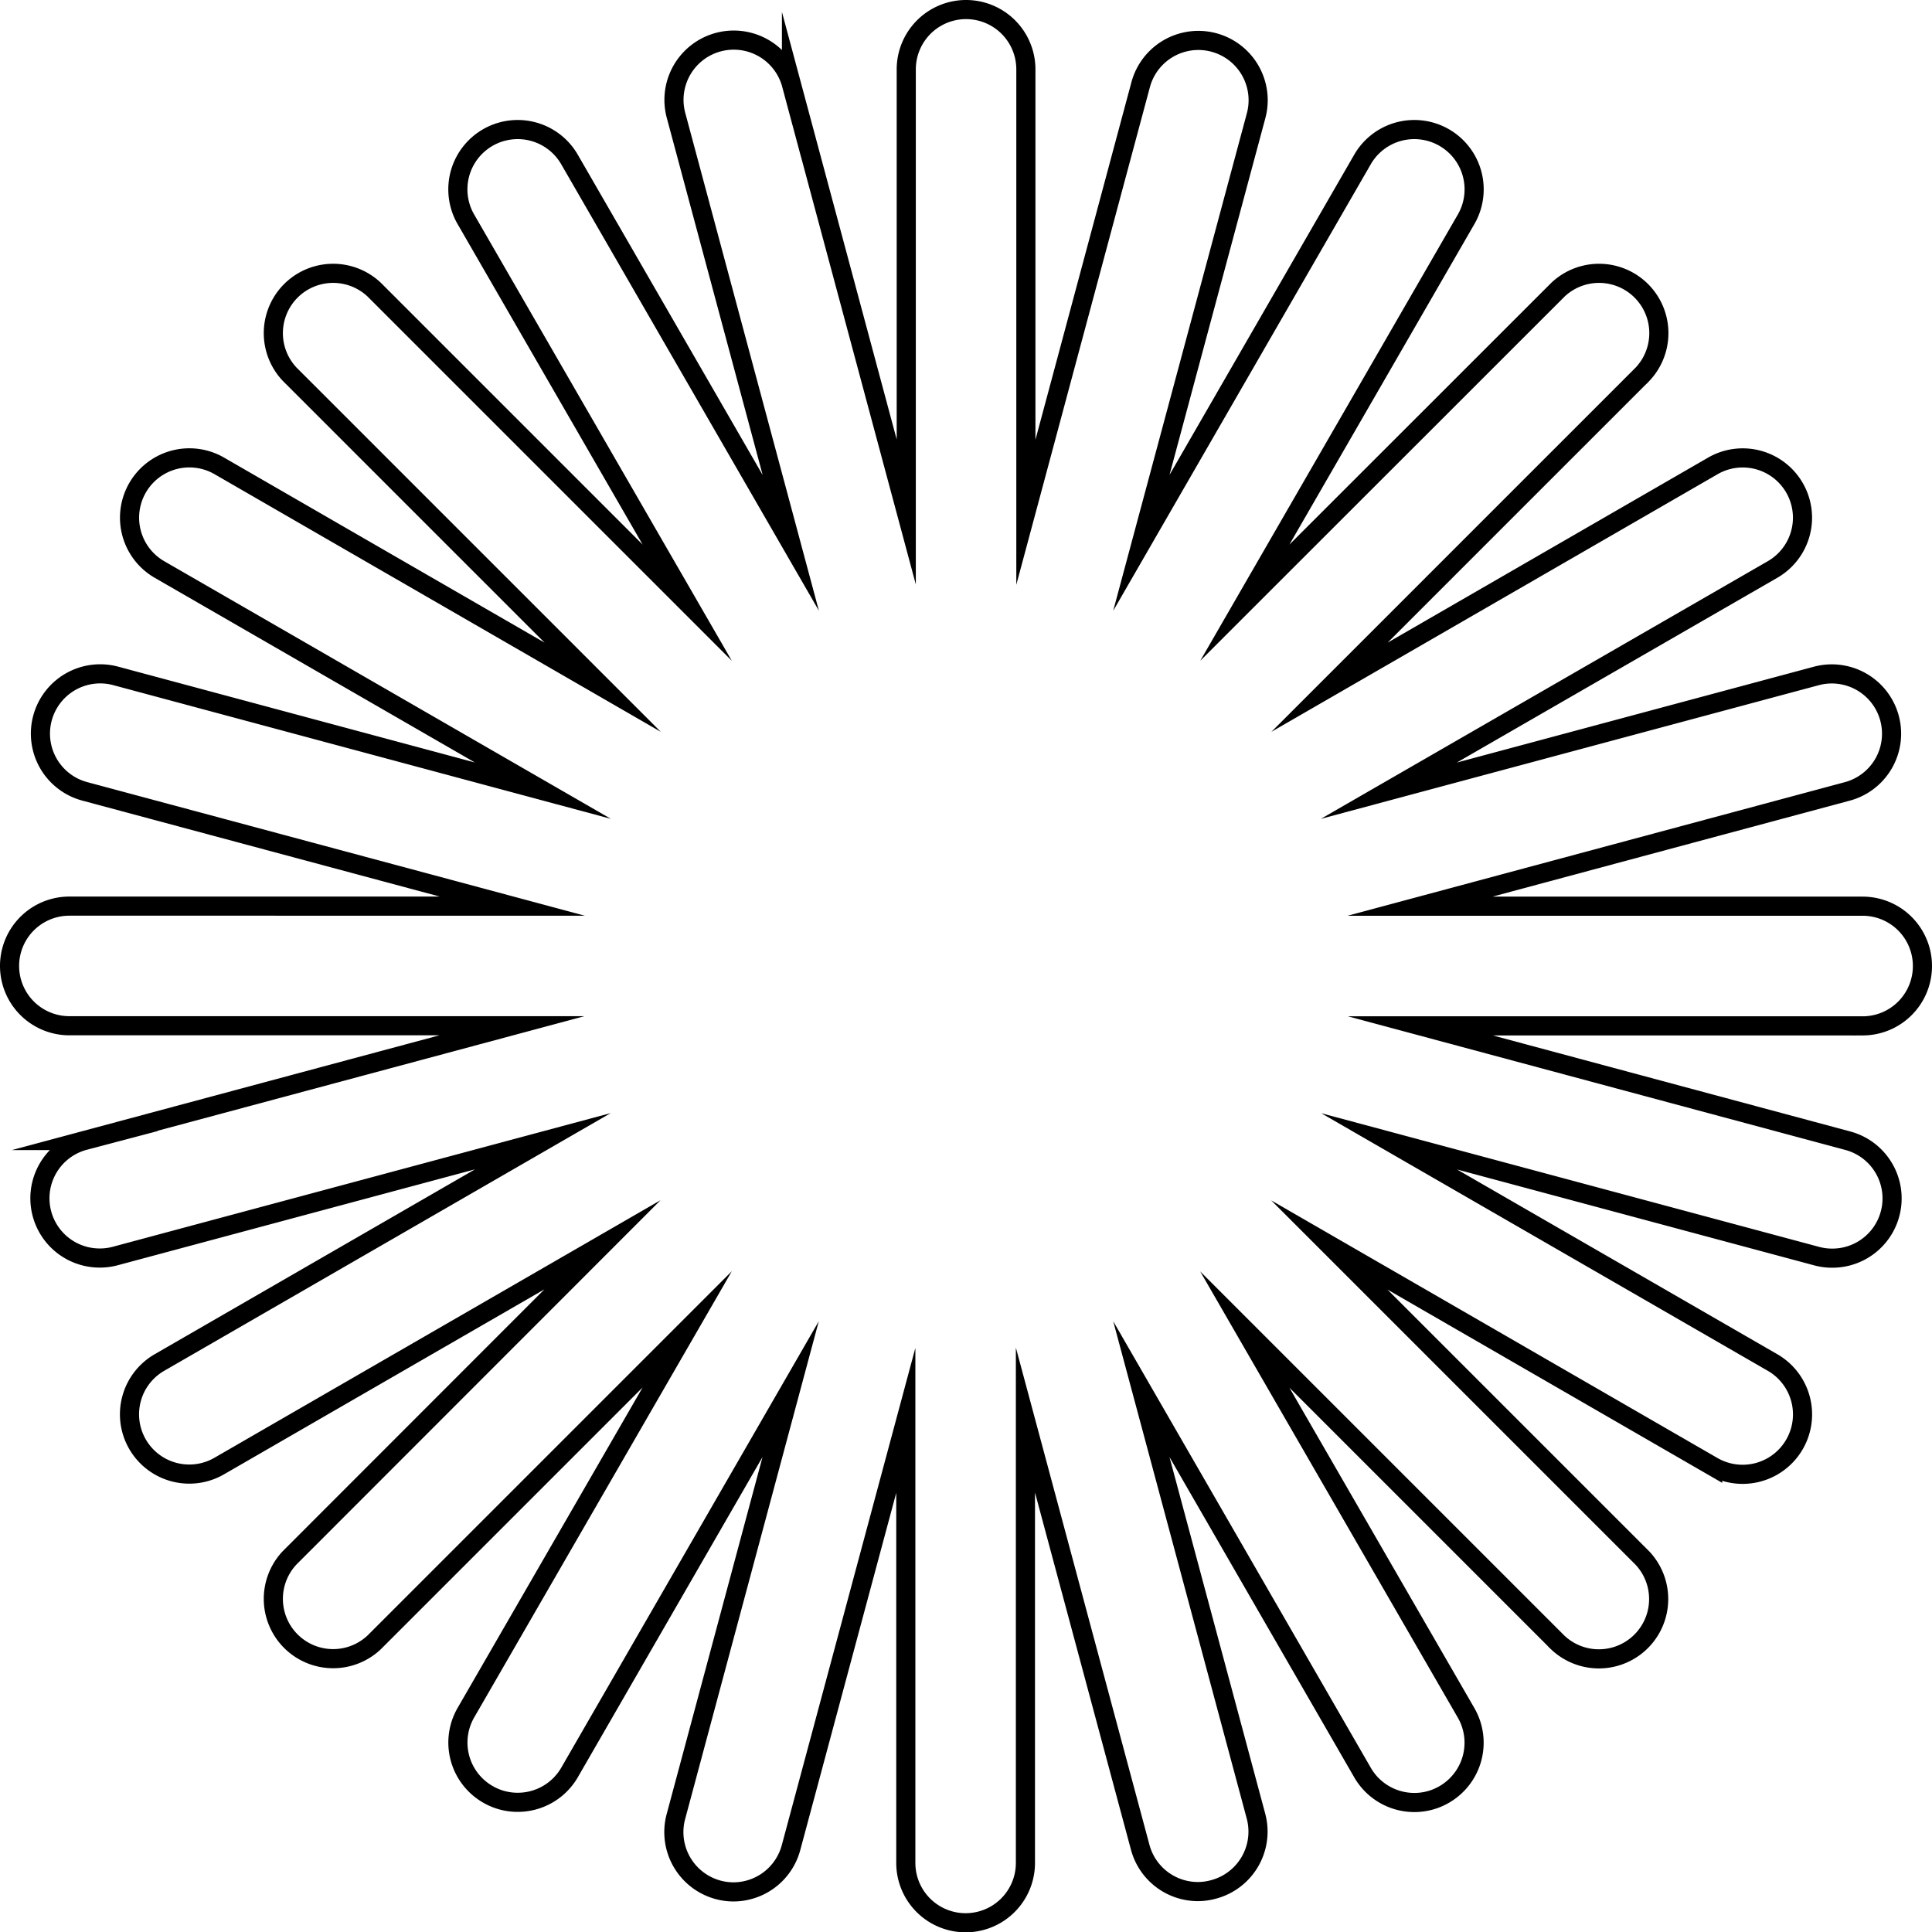<svg xmlns="http://www.w3.org/2000/svg" viewBox="0 0 303 303"><defs><style>.cls-1{fill:none;stroke:#000;stroke-miterlimit:10;stroke-width:3px;}</style></defs><g id="Слой_2" data-name="Слой 2"><g id="Shapes"><path id="_21" data-name="21" class="cls-1" d="M301.5,151.5a9.38,9.38,0,0,0-9.38-9.38H222.71l67-18a9.37,9.37,0,0,0-4.85-18.11l-67.05,18L278,89.31a9.37,9.37,0,0,0-9.37-16.24l-60.12,34.71,49.09-49.09a9.38,9.38,0,0,0-13.26-13.26L195.23,94.52l34.7-60.12A9.37,9.37,0,0,0,213.69,25L179,85.14l18-67a9.37,9.37,0,1,0-18.11-4.85l-18,67.05V10.88a9.38,9.38,0,1,0-18.76,0V80.29l-18-67.05a9.37,9.37,0,1,0-18.11,4.85l18,67.05L89.31,25A9.37,9.37,0,0,0,73.07,34.4l34.71,60.12L58.69,45.43A9.38,9.38,0,0,0,45.43,58.69l49.09,49.09L34.4,73.07A9.37,9.37,0,0,0,25,89.31L85.14,124l-67-18a9.37,9.37,0,1,0-4.85,18.11l67.05,18H10.88a9.38,9.38,0,1,0,0,18.76H80.29l-67.05,18a9.37,9.37,0,0,0,2.42,18.43,9.28,9.28,0,0,0,2.43-.32l67.05-18L25,213.69a9.37,9.37,0,1,0,9.37,16.24l60.12-34.71L45.43,244.31a9.38,9.38,0,0,0,13.26,13.26l49.09-49.09L73.07,268.6a9.37,9.37,0,0,0,3.43,12.8,9.27,9.27,0,0,0,4.68,1.26A9.38,9.38,0,0,0,89.31,278L124,217.86l-18,67.05a9.38,9.38,0,0,0,6.63,11.48,9.28,9.28,0,0,0,2.43.32,9.37,9.37,0,0,0,9-6.95l18-67v69.41a9.38,9.38,0,0,0,18.76,0V222.71l18,67a9.37,9.37,0,0,0,9,6.95,9.28,9.28,0,0,0,2.43-.32A9.38,9.38,0,0,0,197,284.91l-18-67.05L213.69,278a9.38,9.38,0,0,0,8.13,4.69,9.27,9.27,0,0,0,4.68-1.26,9.37,9.37,0,0,0,3.43-12.8l-34.71-60.12,49.09,49.09a9.38,9.38,0,0,0,13.26-13.26l-49.09-49.09,60.12,34.71A9.37,9.37,0,0,0,278,213.69L217.86,179l67.05,18a9.28,9.28,0,0,0,2.43.32,9.37,9.37,0,0,0,2.42-18.43l-67-18h69.41A9.38,9.38,0,0,0,301.5,151.5Z"/></g></g></svg>